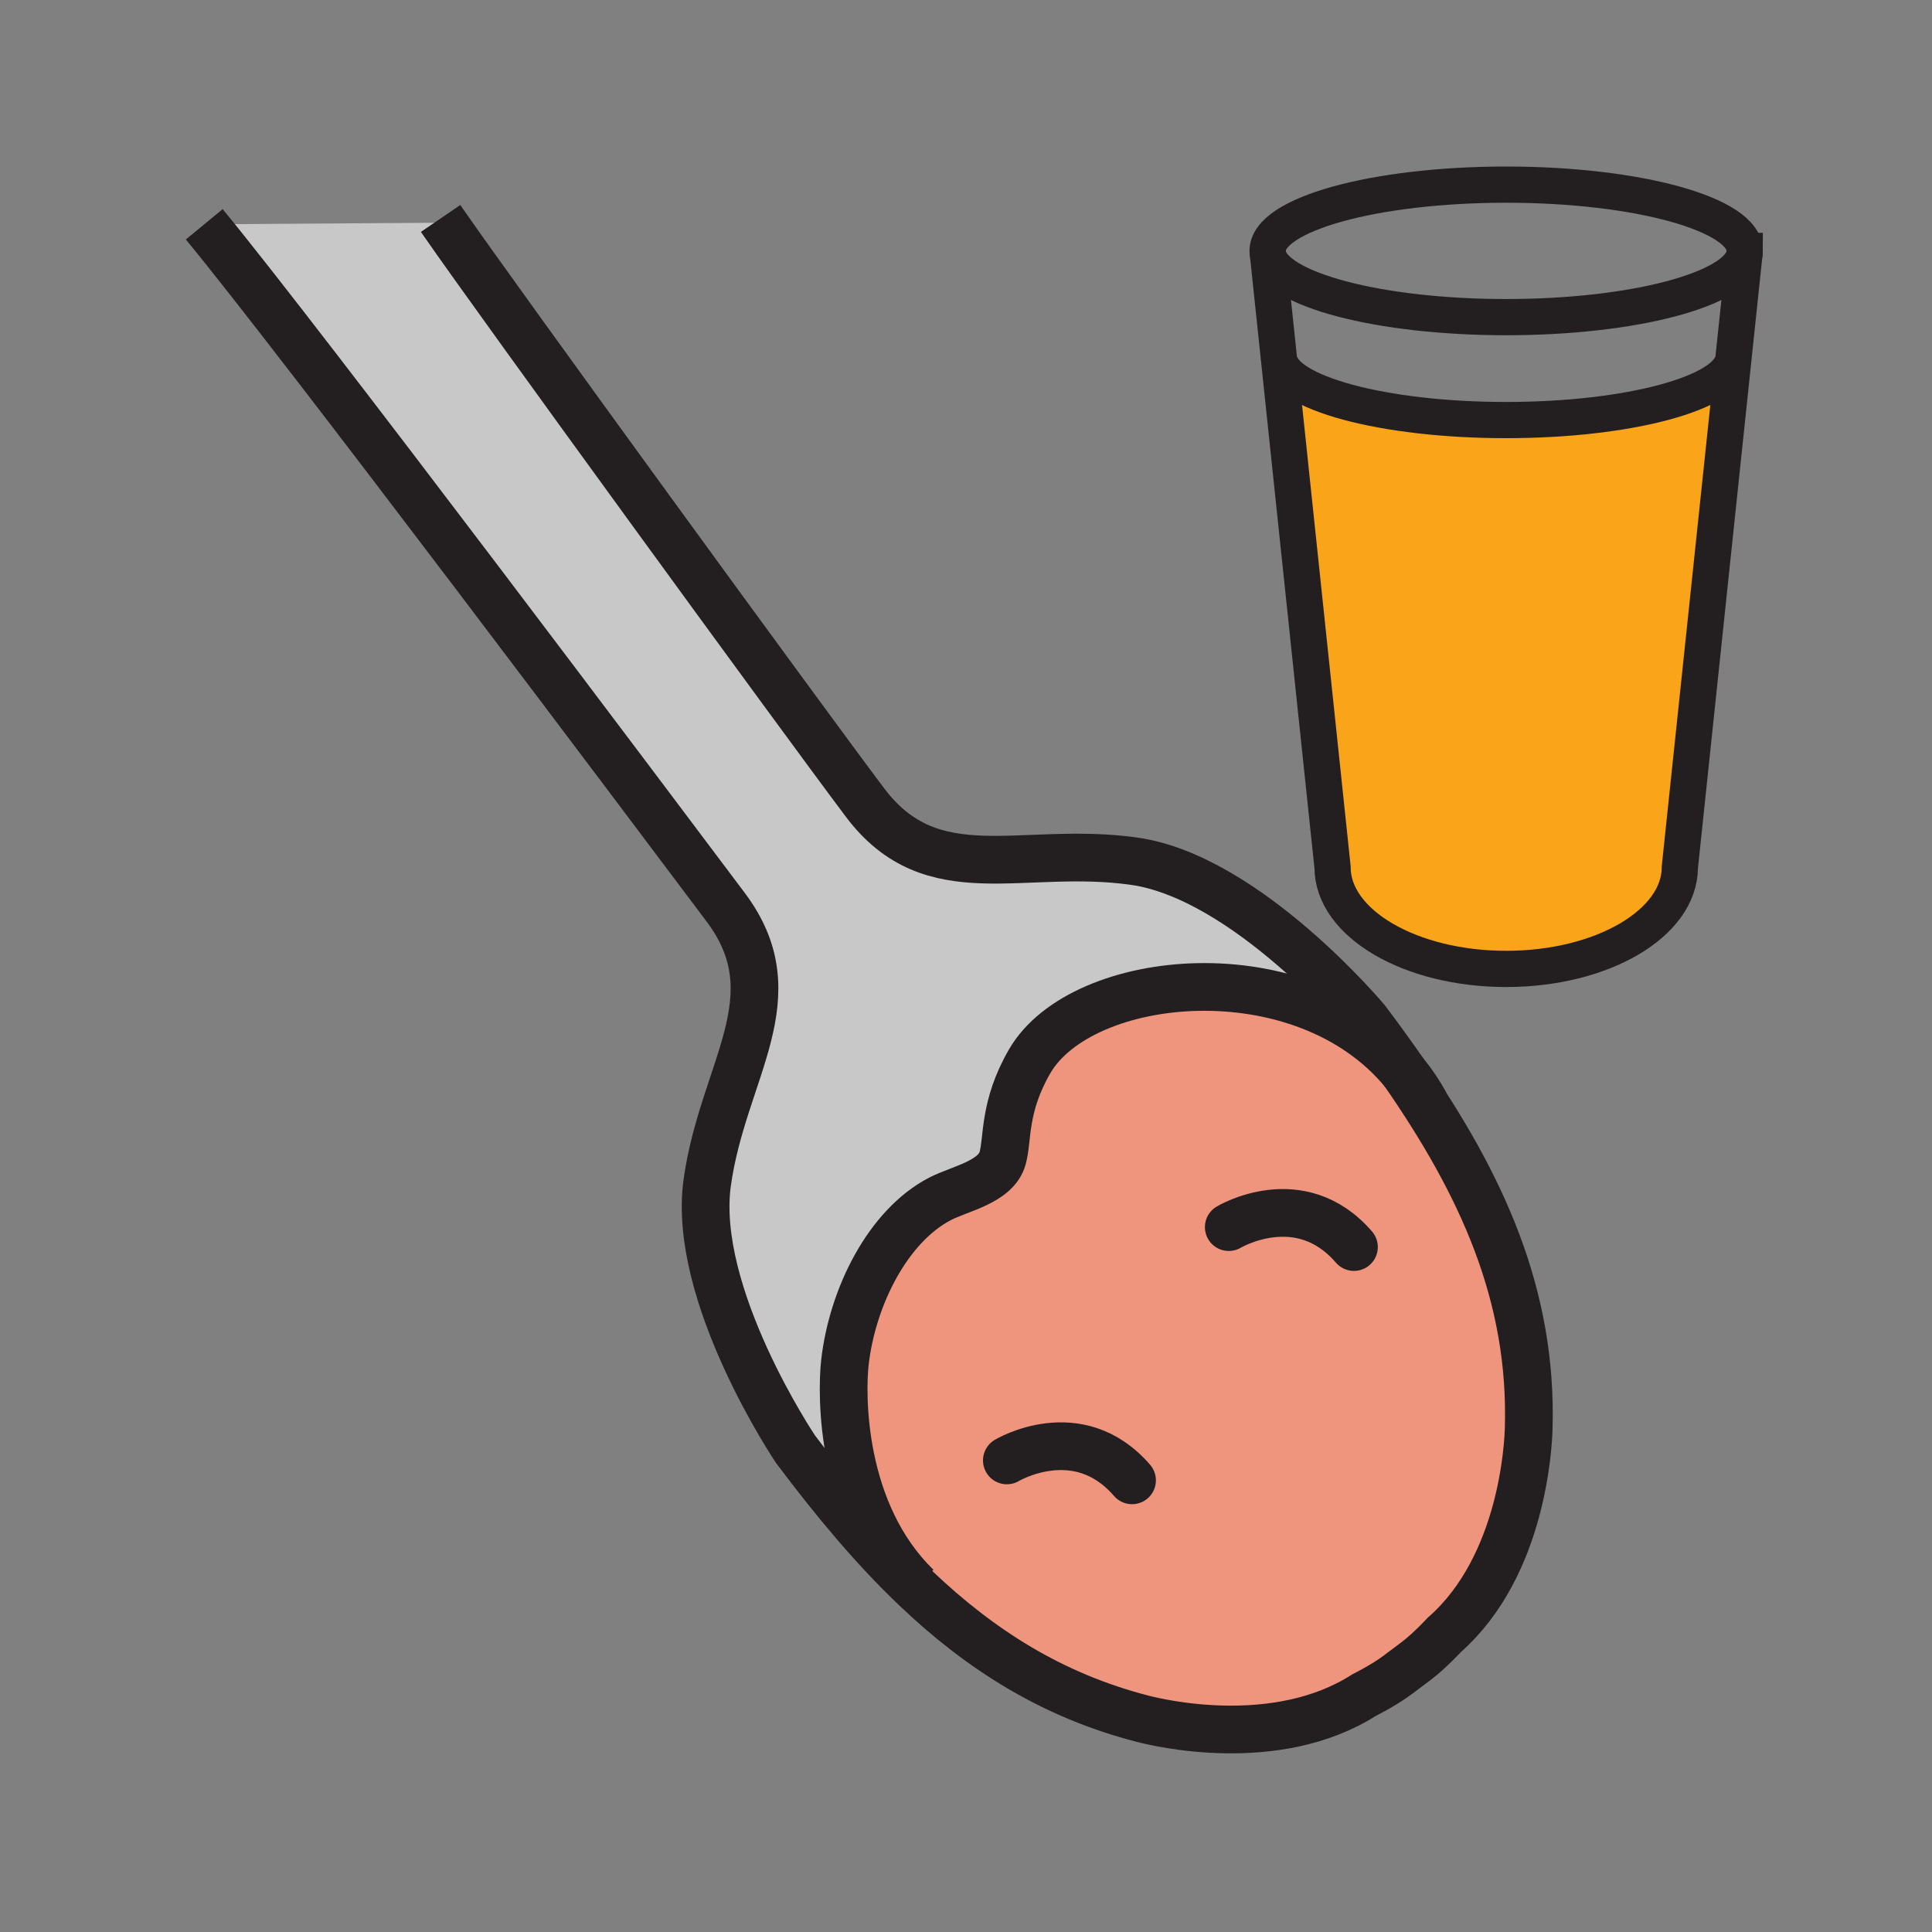 <svg enable-background="new 0 0 850.394 850.394" height="850.394" viewBox="0 0 850.394 850.394" width="850.394" xmlns="http://www.w3.org/2000/svg"><rect x="0" y="0" width="850.394" height="850.394" fill="#808080" stroke="none"/><path d="m368 368.249h113.386v113.386h-113.386z" fill="none"/><path d="m762.98 157.9-23.58 223.84c0 24.71-34.221 44.74-76.431 44.74-42.2 0-76.43-20.03-76.43-44.74l-23.59-223.85.12-.01c1.37 14.98 45.56 27.02 99.87 27.02s98.5-12.04 99.869-27.02z" fill="#faa41a"/><path d="m617.91 471.92c34.26 49.47 56.729 98.09 54.96 156.97-.2 6.551-2.48 60.24-37.09 90.681 0 0-6.57 7.14-12.59 11.67l-8.03 6.02c-6.021 4.53-14.7 8.84-14.7 8.84-38.86 24.811-91.08 12.091-97.43 10.45-39.79-10.229-71.521-30.399-99.98-57.52l.52-.55c-33.8-32.74-33.23-84.771-31.69-98.58 3.24-29.021 18.95-60.311 41.91-72.221 8.73-4.52 24.57-7.359 27.52-17.859 2.4-8.511.29-22.601 11.9-42.66 22.88-39.511 120.21-49.331 164.7 4.759zm-77.05 68.21 55.1 8.771c-23.8-27.561-55.1-8.771-55.1-8.771zm-97.68 102.69 55.101 8.77c-23.801-27.55-55.101-8.77-55.101-8.77z" fill="#ef947d"/><path d="m601.4 449.1c5.75 7.65 11.27 15.24 16.51 22.82-44.49-54.09-141.82-44.27-164.7-4.76-11.61 20.06-9.5 34.149-11.9 42.66-2.949 10.5-18.79 13.34-27.52 17.859-22.96 11.91-38.67 43.2-41.91 72.221-1.54 13.81-2.11 65.84 31.69 98.58l-.52.55c-18.57-17.681-35.75-38.33-52.86-61.09 0 0-45.89-68.11-38.87-117.62 7.01-49.49 37.8-81.49 8.06-121.05-29.73-39.56-186.34-248.25-229.48-300.54l105.34-.7c24.11 34.82 156.29 216.36 185.46 255.16 29.73 39.56 69.02 18.87 118.53 25.89 49.49 7.01 102.17 70.02 102.17 70.02z" fill="#c8c8c8"/><path d="m595.96 548.9-55.1-8.771c0 .001 31.3-18.789 55.1 8.771z" fill="#fff"/><path d="m498.28 651.59-55.101-8.77c.001 0 31.301-18.78 55.101 8.77z" fill="#fff"/><g fill="none"><path d="m89.9 98.73c43.14 52.29 199.75 260.98 229.48 300.54 29.74 39.56-1.05 71.56-8.06 121.05-7.02 49.51 38.87 117.62 38.87 117.62 17.11 22.76 34.29 43.409 52.86 61.09 28.46 27.12 60.19 47.29 99.98 57.52 6.35 1.641 58.569 14.36 97.43-10.45 0 0 8.68-4.31 14.7-8.84l8.03-6.02c6.02-4.53 12.59-11.67 12.59-11.67 34.609-30.44 36.89-84.13 37.09-90.681 1.77-58.88-20.7-107.5-54.96-156.97-5.24-7.58-10.76-15.17-16.51-22.82 0 0-52.681-63.01-102.17-70.02-49.511-7.02-88.8 13.67-118.53-25.89-29.17-38.8-161.35-220.34-185.46-255.16-.48-.68-.91-1.31-1.3-1.88" stroke="#231f20" stroke-width="21"/><path d="m403.57 698.48c-33.8-32.74-33.23-84.771-31.69-98.58 3.24-29.021 18.95-60.311 41.91-72.221 8.73-4.52 24.57-7.359 27.52-17.859 2.4-8.511.29-22.601 11.9-42.66 22.88-39.51 120.21-49.33 164.7 4.76 3.56 4.33 6.78 9.07 9.6 14.24" stroke="#231f20" stroke-width="21"/><path d="m540.86 540.13s31.3-18.79 55.1 8.771" stroke="#231f20" stroke-linecap="round" stroke-linejoin="round" stroke-width="21"/><path d="m443.18 642.82s31.301-18.78 55.101 8.77" stroke="#231f20" stroke-linecap="round" stroke-linejoin="round" stroke-width="21"/><path d="m767.98 110.44c0 .55-.061 1.1-.171 1.64-3.06 15.34-48.829 27.51-104.84 27.51-56 0-101.77-12.17-104.85-27.5-.11-.55-.17-1.1-.17-1.65 0-16.11 47.02-29.17 105.02-29.17 57.991 0 105.011 13.06 105.011 29.17z" stroke="#231f20" stroke-width="15.939"/><path d="m762.84 157.16c0 .24-.01.48-.03.72-1.369 14.98-45.56 27.02-99.869 27.02-54.311 0-98.5-12.04-99.87-27.02-.021-.24-.03-.48-.03-.72" stroke="#231f20" stroke-width="15.939"/><path d="m557.95 110.44.17 1.65 4.83 45.8 23.59 223.85c0 24.71 34.229 44.74 76.43 44.74 42.21 0 76.431-20.03 76.431-44.74l23.58-223.84 4.829-45.82.171-1.64" stroke="#231f20" stroke-width="15.939"/><path d="m0 0h850.394v850.394h-850.394z"/></g></svg>